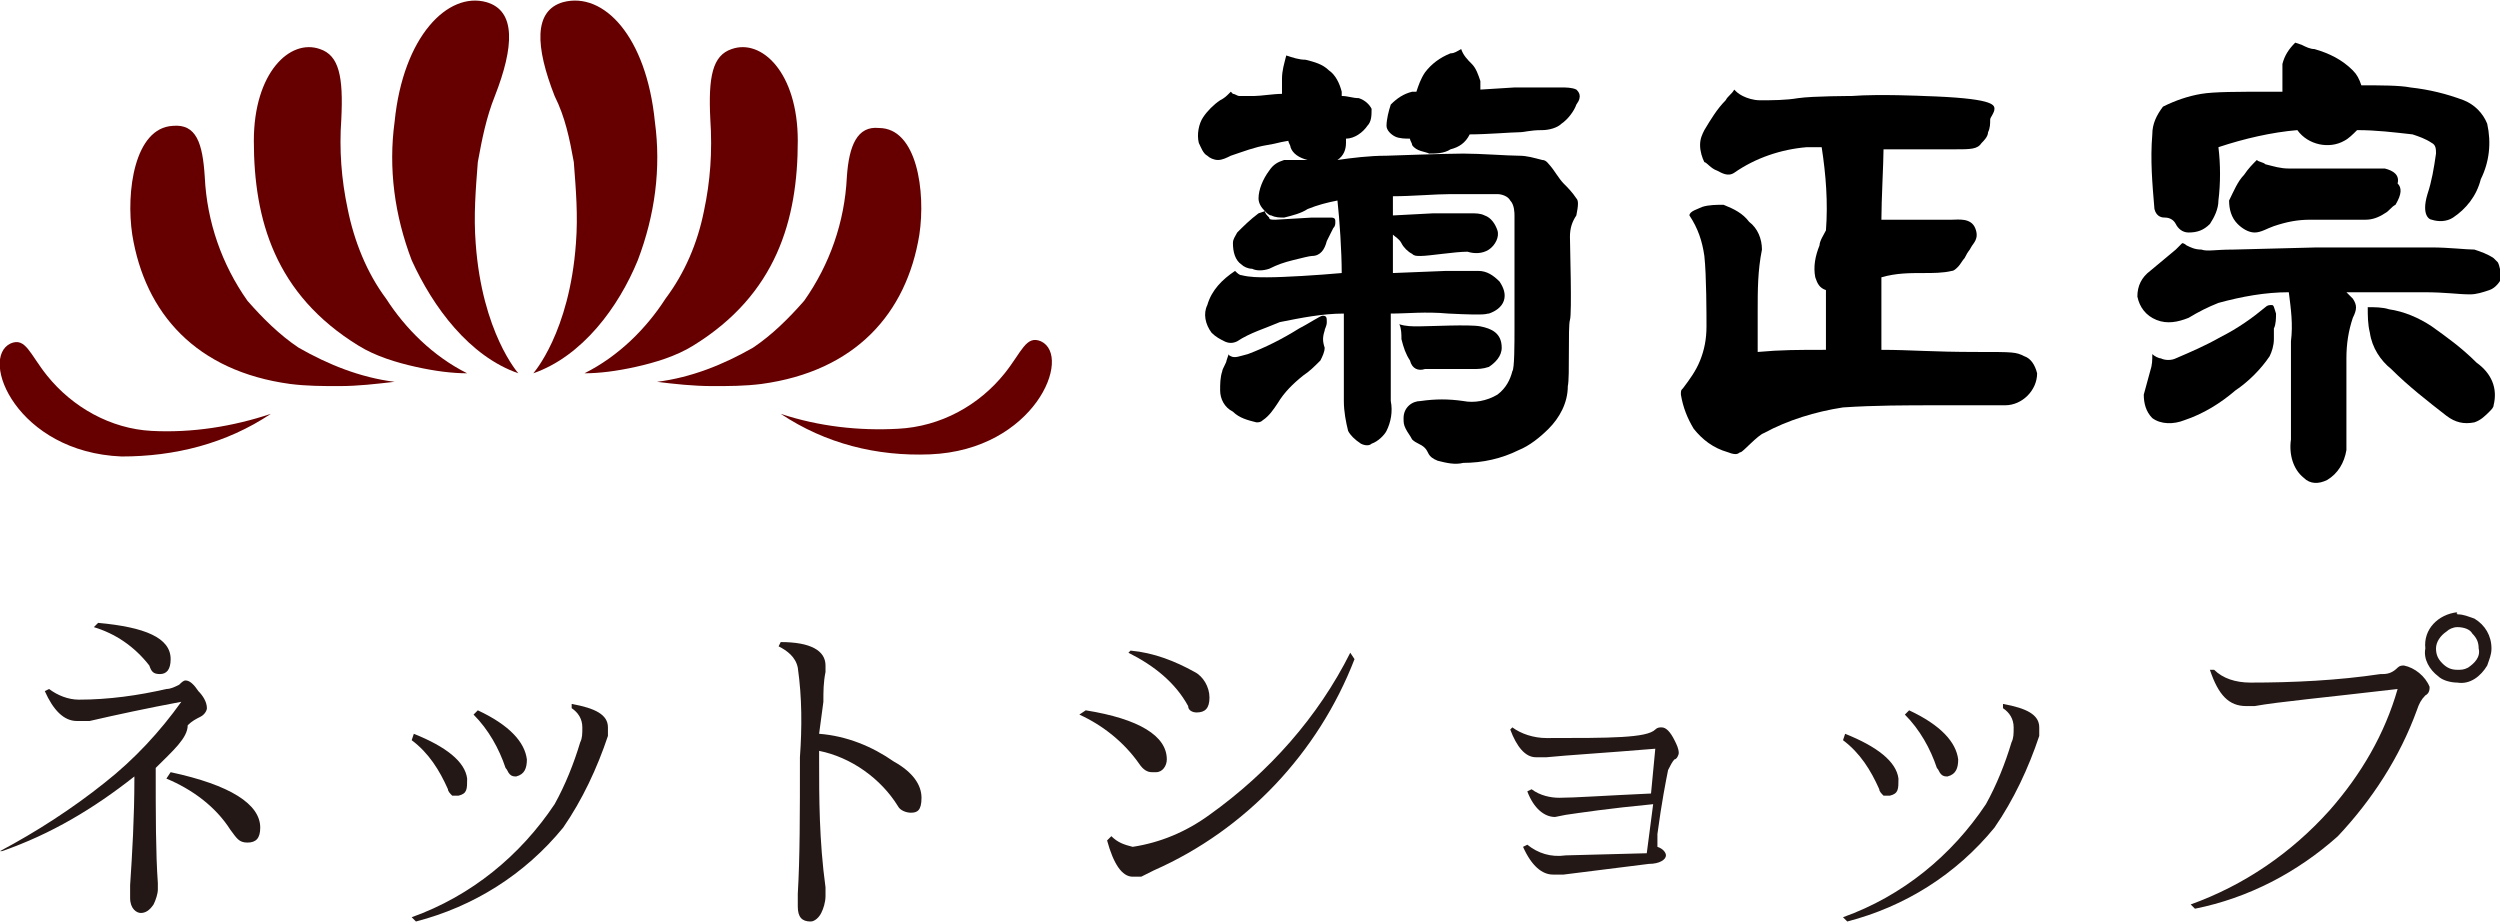 <?xml version="1.0" encoding="utf-8"?>
<!-- Generator: Adobe Illustrator 26.3.0, SVG Export Plug-In . SVG Version: 6.00 Build 0)  -->
<svg version="1.1" id="Layer_1" xmlns="http://www.w3.org/2000/svg" xmlns:xlink="http://www.w3.org/1999/xlink" x="0px" y="0px"
	 viewBox="0 0 117.2 43.2" style="enable-background:new 0 0 117.2 43.2;" xml:space="preserve">
<style type="text/css">
	.st0{fill:#660000;}
	.st1{fill:#231815;}
</style>
<g id="レイヤー_2">
	<g id="レイヤー_1-2">
		<path class="st0" d="M25,17.5c0,0,1.7-1.9,2-6.1c0.1-1.3,0-2.5-0.1-3.8c-0.2-1.1-0.4-2.1-0.9-3.1c-0.9-2.3-1-4,0.4-4.4
			c1.9-0.5,3.9,1.6,4.3,5.6c0.3,2.2,0,4.4-0.8,6.5C29,14.4,27.3,16.7,25,17.5z"/>
		<path class="st0" d="M27.4,17.5c1.6-0.8,2.9-2.1,3.8-3.5c0.9-1.2,1.5-2.6,1.8-4.1c0.3-1.4,0.4-2.8,0.3-4.3c-0.1-2,0.1-3,1-3.3
			c1.4-0.5,3.1,1.1,3.1,4.3c0,3.7-1,7.2-4.9,9.6c-0.8,0.5-1.8,0.8-2.7,1C28.9,17.4,28.1,17.5,27.4,17.5z"/>
		<path class="st0" d="M30.8,17.9c1.6-0.2,3.1-0.8,4.5-1.6c0.9-0.6,1.7-1.4,2.4-2.2c1.2-1.7,1.9-3.7,2-5.8c0.1-1.5,0.5-2.4,1.5-2.3
			C43,6,43.4,9,43.1,11c-0.6,3.7-3,6.4-7.4,7c-0.8,0.1-1.5,0.1-2.3,0.1C32.5,18.1,31.6,18,30.8,17.9z"/>
		<path class="st0" d="M36.6,19.4c1.8,0.6,3.7,0.8,5.5,0.7c2-0.1,3.8-1.1,5-2.6c0.8-1,1-1.8,1.7-1.5c1.5,0.7-0.3,5.1-5.2,5.3
			C41.1,21.4,38.7,20.8,36.6,19.4z"/>
		<path class="st0" d="M24.3,17.5c0,0-1.7-1.9-2-6.1c-0.1-1.3,0-2.5,0.1-3.8c0.2-1.1,0.4-2.1,0.8-3.1c0.9-2.3,1-4-0.4-4.4
			c-1.8-0.5-3.9,1.6-4.3,5.6c-0.3,2.2,0,4.4,0.8,6.5C20.3,14.4,22,16.7,24.3,17.5z"/>
		<path class="st0" d="M21.9,17.5c-1.6-0.8-2.9-2.1-3.8-3.5c-0.9-1.2-1.5-2.7-1.8-4.2C16,8.4,15.9,7,16,5.6c0.1-2-0.1-3-1-3.3
			c-1.4-0.5-3.1,1.1-3.1,4.3c0,3.7,1,7.2,4.9,9.6c0.8,0.5,1.8,0.8,2.7,1C20.4,17.4,21.2,17.5,21.9,17.5z"/>
		<path class="st0" d="M18.5,17.9c-1.6-0.2-3.1-0.8-4.5-1.6c-0.9-0.6-1.7-1.4-2.4-2.2c-1.2-1.7-1.9-3.7-2-5.8
			C9.5,6.7,9.2,5.8,8.1,5.9C6.3,6,5.9,9,6.2,11c0.6,3.7,3,6.4,7.4,7c0.8,0.1,1.5,0.1,2.3,0.1C16.8,18.1,17.6,18,18.5,17.9z"/>
		<path class="st0" d="M12.7,19.4C10.9,20,9,20.3,7.1,20.2c-1.9-0.1-3.7-1.1-4.9-2.6c-0.8-1-1-1.8-1.7-1.5c-1.5,0.7,0.3,5.1,5.2,5.3
			C8.2,21.4,10.6,20.8,12.7,19.4z"/>
		<path d="M73.9,4.2c-0.2-0.1-0.5-0.1-0.7-0.1c-0.4,0-1.4,0-2.2,0l-1.6,0.1c0-0.1,0-0.3,0-0.4C69.3,3.5,69.2,3.2,69,3
			c-0.2-0.2-0.4-0.4-0.5-0.7c-0.2,0.1-0.3,0.2-0.5,0.2c-0.5,0.2-0.9,0.5-1.2,0.9c-0.2,0.3-0.3,0.6-0.4,0.9h-0.2
			c-0.4,0.1-0.7,0.3-1,0.6C65.1,5.2,65,5.6,65,5.9c0,0.2,0.2,0.4,0.4,0.5c0.2,0.1,0.5,0.1,0.7,0.1c0,0.1,0.1,0.2,0.1,0.3
			c0.2,0.3,0.6,0.3,0.8,0.4c0.3,0,0.7,0,1-0.2c0.4-0.1,0.7-0.3,0.9-0.7V6.3c0.8,0,2-0.1,2.3-0.1s0.5-0.1,1.1-0.1
			c0.3,0,0.7-0.1,0.9-0.3c0.3-0.2,0.6-0.6,0.7-0.9C74.2,4.5,74,4.3,73.9,4.2z"/>
		<path d="M73.3,8.6c-0.2-0.2-0.5-0.7-0.6-0.8c-0.1-0.1-0.2-0.3-0.4-0.3c-0.4-0.1-0.7-0.2-1.1-0.2c-0.5,0-1.8-0.1-2.6-0.1
			s-3.6,0.1-3.6,0.1c-0.8,0-1.6,0.1-2.3,0.2C63,7.3,63.1,7,63.1,6.7V6.5c0.4,0,0.8-0.3,1-0.6c0.2-0.2,0.2-0.5,0.2-0.8
			c-0.1-0.2-0.3-0.4-0.6-0.5c-0.3,0-0.5-0.1-0.8-0.1c0-0.1,0-0.1,0-0.2c-0.1-0.4-0.3-0.8-0.6-1c-0.3-0.3-0.7-0.4-1.1-0.5
			c-0.3,0-0.6-0.1-0.9-0.2c-0.1,0.4-0.2,0.7-0.2,1.1c0,0.2,0,0.5,0,0.7c-0.4,0-1,0.1-1.3,0.1h-0.7c-0.1,0-0.2-0.1-0.3-0.1l-0.1-0.1
			l-0.1,0.1c-0.1,0.1-0.2,0.2-0.4,0.3c-0.3,0.2-0.6,0.5-0.8,0.8c-0.2,0.3-0.3,0.8-0.2,1.2c0.1,0.2,0.2,0.5,0.4,0.6
			c0.1,0.1,0.3,0.2,0.5,0.2c0.2,0,0.4-0.1,0.6-0.2c0.6-0.2,1.1-0.4,1.7-0.5c0.6-0.1,0.4-0.1,1-0.2c0,0.1,0.1,0.2,0.1,0.3
			c0.1,0.3,0.4,0.5,0.8,0.6c-0.5,0-0.9,0-1.1,0c-0.3,0.1-0.5,0.2-0.7,0.5C59.2,8.4,59,8.9,59,9.3c0,0.2,0.1,0.4,0.3,0.6
			c0.1,0.1,0.2,0.2,0.3,0.2c0.2,0.1,0.4,0.1,0.6,0.1c0.4-0.1,0.8-0.2,1.1-0.4c0.5-0.2,0.9-0.3,1.4-0.4c0.1,0.9,0.2,2.4,0.2,3.4
			c-1.1,0.1-2.7,0.2-3.5,0.2c-0.4,0-0.8,0-1.2-0.1c-0.1,0-0.2-0.1-0.3-0.2c-0.6,0.4-1.1,0.9-1.3,1.6c-0.2,0.4-0.1,0.9,0.2,1.3
			c0.2,0.2,0.4,0.3,0.6,0.4c0.2,0.1,0.4,0.1,0.6,0c0.6-0.4,1.3-0.6,2-0.9c1-0.2,2-0.4,3-0.4c0,1.5,0,3.6,0,4.1c0,0.5,0.1,1,0.2,1.4
			c0.1,0.2,0.3,0.4,0.6,0.6c0.2,0.1,0.4,0.1,0.5,0c0.3-0.1,0.6-0.4,0.7-0.6c0.2-0.4,0.3-0.9,0.2-1.4c0-0.9,0-3,0-4.1
			c0.8,0,1.6-0.1,2.7,0c2,0.1,1.7,0,1.9,0c0.3-0.1,0.6-0.3,0.7-0.6c0.1-0.3,0-0.6-0.2-0.9c-0.3-0.3-0.6-0.5-1-0.5c-0.5,0-1,0-1.5,0
			l-2.5,0.1c0-0.6,0-1.2,0-1.8c0.1,0.1,0.3,0.2,0.4,0.4c0.1,0.2,0.3,0.4,0.5,0.5c0.1,0.1,0.2,0.1,0.4,0.1c0.4,0,1.6-0.2,2.2-0.2
			c0.3,0.1,0.7,0.1,1-0.1c0.3-0.2,0.5-0.6,0.4-0.9c-0.1-0.3-0.3-0.6-0.6-0.7c-0.2-0.1-0.4-0.1-0.7-0.1c-0.4,0-0.9,0-1.7,0l-1.9,0.1
			c0-0.4,0-0.7,0-0.9c0.9,0,2-0.1,2.7-0.1c0.9,0,1.6,0,2.2,0c0.2,0,0.5,0.1,0.6,0.3c0.2,0.2,0.2,0.6,0.2,0.7s0,4.6,0,5.3
			s0,1.9-0.1,2c-0.1,0.4-0.3,0.8-0.7,1.1c-0.5,0.3-1.1,0.4-1.6,0.3c-0.7-0.1-1.3-0.1-2,0c-0.4,0-0.8,0.3-0.8,0.8
			c0,0.2,0,0.3,0.1,0.5c0.1,0.2,0.2,0.3,0.3,0.5c0.2,0.2,0.4,0.2,0.6,0.4s0.1,0.4,0.6,0.6c0.4,0.1,0.8,0.2,1.2,0.1
			c0.9,0,1.8-0.2,2.6-0.6c0.5-0.2,1-0.6,1.4-1c0.5-0.5,0.9-1.2,0.9-2c0.1-0.4,0-2.8,0.1-3.1s0-3.5,0-3.9c0-0.4,0.1-0.7,0.3-1
			C74,9.6,74,9.4,73.9,9.3C73.7,9,73.5,8.8,73.3,8.6z"/>
		<path d="M58.2,12.4c0.1,0.1,0.3,0.2,0.5,0.2c0.2,0.1,0.5,0.1,0.8,0c0.4-0.2,0.7-0.3,1.1-0.4c0.4-0.1,0.8-0.2,0.9-0.2
			c0.4,0,0.6-0.3,0.7-0.7c0.1-0.2,0.2-0.4,0.3-0.6c0.1-0.1,0.1-0.2,0.1-0.3s0-0.2-0.2-0.2s-0.6,0-0.9,0l-1.7,0.1
			c-0.2,0-0.3,0-0.3-0.1c-0.1-0.1-0.2-0.2-0.2-0.3L59,10c-0.4,0.3-0.7,0.6-1,0.9c-0.1,0.2-0.2,0.3-0.2,0.5
			C57.8,11.8,57.9,12.2,58.2,12.4L58.2,12.4z"/>
		<path d="M62,14.8c-0.1,0-0.7,0.4-1.1,0.6c-0.8,0.5-1.6,0.9-2.4,1.2c-0.4,0.1-0.6,0.2-0.8,0.1s-0.1-0.1-0.1-0.1l-0.1,0.3
			c0,0.1-0.2,0.4-0.2,0.5c-0.1,0.3-0.1,0.6-0.1,0.9c0,0.4,0.2,0.8,0.6,1c0.3,0.3,0.7,0.4,1.1,0.5c0.1,0,0.2,0,0.3-0.1
			c0.3-0.2,0.5-0.5,0.7-0.8c0.3-0.5,0.7-0.9,1.2-1.3c0.3-0.2,0.5-0.4,0.8-0.7c0.1-0.2,0.2-0.4,0.2-0.6c-0.1-0.3-0.1-0.5,0-0.8
			c0-0.1,0.1-0.2,0.1-0.4S62.2,14.8,62,14.8z"/>
		<path d="M66.8,17.3H69c0.3,0,0.5,0,0.8-0.1c0.3-0.2,0.6-0.5,0.6-0.9c0-0.7-0.5-0.9-1-1s-2.4,0-2.9,0c-0.3,0-0.6,0-0.9-0.1
			c0.1,0.2,0.1,0.5,0.1,0.7c0.1,0.4,0.2,0.7,0.4,1C66.2,17.3,66.5,17.4,66.8,17.3z"/>
		<path d="M94.9,16.7c-0.4-0.2-0.5-0.2-2.2-0.2c-2.2,0-3.1-0.1-4.5-0.1c0-0.9,0-2.2,0-3.4c0.7-0.2,1.3-0.2,2-0.2
			c0.4,0,0.9,0,1.3-0.1c0.1,0,0.2-0.1,0.3-0.2c0.1-0.1,0.2-0.3,0.3-0.4c0.2-0.4,0.2-0.3,0.3-0.5s0.4-0.4,0.2-0.9s-0.8-0.4-1.1-0.4
			c-0.7,0-1.3,0-2,0h-1.3c0-0.9,0.1-2.7,0.1-3.3c1.1,0,2.5,0,3.3,0s1.1,0,1.3-0.3c0.1-0.1,0.3-0.3,0.3-0.5c0.1-0.2,0.1-0.4,0.1-0.6
			c0-0.1,0.2-0.3,0.2-0.5s-0.1-0.5-3.3-0.6c0,0-2.1-0.1-3.4,0c0,0-1.8,0-2.5,0.1c-0.6,0.1-1.2,0.1-1.8,0.1c-0.3,0-0.6-0.1-0.8-0.2
			c-0.2-0.1-0.3-0.2-0.4-0.3c-0.1,0.2-0.3,0.3-0.4,0.5c-0.4,0.4-0.7,0.9-1,1.4c-0.1,0.2-0.2,0.4-0.2,0.7c0,0.3,0.1,0.6,0.2,0.8
			C80,7.6,80.2,7.9,80.5,8c0.2,0.1,0.5,0.3,0.8,0.1c1-0.7,2.2-1.1,3.4-1.2h0.7c0.2,1.3,0.3,2.6,0.2,3.9c-0.1,0.2-0.3,0.5-0.3,0.7
			c-0.2,0.5-0.3,1-0.2,1.5c0.1,0.3,0.2,0.5,0.5,0.6c0,1,0,2.1,0,2.8c-1.3,0-2.1,0-3.2,0.1c0-0.7,0-1.7,0-1.9c0-1,0-1.9,0.2-2.9
			c0-0.5-0.2-1-0.6-1.3c-0.3-0.4-0.7-0.6-1.2-0.8c-0.3,0-0.7,0-1,0.1c-0.2,0.1-0.6,0.2-0.6,0.4c0.4,0.6,0.6,1.2,0.7,1.9
			c0.1,0.9,0.1,2.8,0.1,3.3c0,0.6-0.1,1.1-0.3,1.6c-0.2,0.5-0.5,0.9-0.8,1.3c-0.1,0.1-0.1,0.1-0.1,0.3c0.1,0.6,0.3,1.1,0.6,1.6
			c0.4,0.5,0.9,0.9,1.6,1.1c0.5,0.2,0.5,0,0.6,0s0.8-0.8,1.1-0.9c1.1-0.6,2.4-1,3.7-1.2c1.5-0.1,3-0.1,4.4-0.1c1.1,0,2.8,0,3.2,0
			c0.8,0,1.5-0.7,1.5-1.5C95.4,17.1,95.2,16.8,94.9,16.7z"/>
		<path d="M101.5,10.2c0.2,0,0.4,0.1,0.5,0.3c0.1,0.2,0.3,0.4,0.6,0.4c0.4,0,0.7-0.1,1-0.4c0.2-0.3,0.4-0.7,0.4-1.1
			c0.1-0.8,0.1-1.7,0-2.5c1.2-0.4,2.5-0.7,3.7-0.8c0.5,0.7,1.5,0.9,2.2,0.5c0.2-0.1,0.4-0.3,0.6-0.5c0.9,0,1.7,0.1,2.6,0.2
			c0.3,0.1,0.6,0.2,0.9,0.4c0.2,0.1,0.2,0.3,0.2,0.5c-0.1,0.7-0.2,1.3-0.4,1.9c-0.3,1,0.1,1.2,0.2,1.2c0.3,0.1,0.7,0.1,1-0.1
			c0.6-0.4,1.1-1,1.3-1.8c0.4-0.8,0.5-1.7,0.3-2.6c-0.2-0.5-0.6-0.9-1.1-1.1c-0.8-0.3-1.6-0.5-2.5-0.6c-0.5-0.1-1.4-0.1-2.3-0.1
			c-0.1-0.3-0.2-0.5-0.4-0.7c-0.5-0.5-1.1-0.8-1.8-1c-0.2,0-0.4-0.1-0.6-0.2l-0.3-0.1c-0.3,0.3-0.5,0.6-0.6,1C107,3.6,107,4,107,4.3
			h-0.6c-1.5,0-2.6,0-3.2,0.1c-0.6,0.1-1.2,0.3-1.8,0.6c-0.3,0.4-0.5,0.8-0.5,1.3c-0.1,1.2,0,2.3,0.1,3.5
			C101.1,10.2,101.4,10.2,101.5,10.2z"/>
		<path d="M111.8,7.9c-0.7,0-1.5,0-2.2,0c-0.6,0-1.8,0-2.3,0c-0.4,0-0.7-0.1-1.1-0.2c-0.1-0.1-0.3-0.1-0.4-0.2
			c-0.2,0.2-0.4,0.4-0.6,0.7c-0.3,0.3-0.5,0.8-0.7,1.2c0,0.4,0.1,0.8,0.4,1.1c0.2,0.2,0.5,0.4,0.8,0.4c0.3,0,0.6-0.2,0.9-0.3
			c0.6-0.2,1.1-0.3,1.7-0.3c0.6,0,2,0,2.6,0c0.3,0,0.6-0.1,0.9-0.3c0.2-0.1,0.3-0.3,0.5-0.4c0.3-0.5,0.3-0.8,0.1-1
			C112.5,8.2,112.2,8,111.8,7.9z"/>
		<path d="M117.1,12.3c-0.1-0.1-0.2-0.2-0.2-0.2c-0.3-0.2-0.6-0.3-0.9-0.4c-0.4,0-1.2-0.1-2-0.1s-4.7,0-5.4,0l-3.9,0.1
			c-0.9,0-1.2,0.1-1.5,0c-0.3,0-0.5-0.1-0.7-0.2c0,0-0.1-0.1-0.2-0.1c-0.1,0.1-0.2,0.2-0.3,0.3l-1.2,1c-0.4,0.3-0.6,0.7-0.6,1.2
			c0.1,0.5,0.4,0.9,0.9,1.1c0.5,0.2,1,0.1,1.5-0.1c0.5-0.3,0.9-0.5,1.4-0.7c1.1-0.3,2.2-0.5,3.3-0.5c0.1,0.8,0.2,1.5,0.1,2.3
			c0,0,0,0.8,0,1.7c0,1.1,0,2.4,0,2.9c-0.1,0.7,0.1,1.4,0.6,1.8c0.3,0.3,0.7,0.3,1.1,0.1c0.5-0.3,0.8-0.8,0.9-1.4c0-0.3,0-1.1,0-1.6
			c0-1.1,0-2.1,0-2.7c0-0.7,0.1-1.3,0.3-1.9c0.2-0.4,0.2-0.6,0-0.9l-0.3-0.3c1.2,0,2.5,0,3.6,0s1.6,0.1,2.2,0.1
			c0.3,0,0.6-0.1,0.9-0.2c0.3-0.1,0.5-0.4,0.6-0.6C117.2,12.7,117.2,12.5,117.1,12.3z"/>
		<path d="M106.5,14.3c-0.1,0-0.2,0-0.3,0.1c-0.6,0.5-1.3,1-2.1,1.4c-0.7,0.4-1.4,0.7-2.1,1c-0.2,0.1-0.5,0.1-0.7,0
			c-0.1,0-0.3-0.1-0.4-0.2c0,0.3,0,0.5-0.1,0.8c-0.1,0.4-0.2,0.7-0.3,1.1c0,0.4,0.1,0.8,0.4,1.1c0.4,0.3,1,0.3,1.5,0.1
			c0.9-0.3,1.7-0.8,2.4-1.4c0.6-0.4,1.2-1,1.6-1.6c0.1-0.2,0.2-0.5,0.2-0.8c0-0.2,0-0.3,0-0.5c0.1-0.2,0.1-0.5,0.1-0.7
			C106.6,14.4,106.6,14.3,106.5,14.3z"/>
		<path d="M114,15.3c-0.6-0.4-1.3-0.7-2-0.8c-0.3-0.1-0.7-0.1-1-0.1c0,0.4,0,0.8,0.1,1.2c0.1,0.7,0.5,1.3,1,1.7
			c0.8,0.8,1.7,1.5,2.6,2.2c0.4,0.3,0.8,0.4,1.3,0.3c0.3-0.1,0.5-0.3,0.7-0.5c0.1-0.1,0.2-0.2,0.2-0.3c0.2-0.8-0.1-1.5-0.8-2
			C115.4,16.3,114.7,15.8,114,15.3z"/>
		<path class="st1" d="M7.3,36L7.3,36L7.3,36c0,2.2,0,4,0.1,5.4c0,0.1,0,0.2,0,0.3c0,0.2-0.1,0.5-0.2,0.7c-0.2,0.3-0.4,0.4-0.6,0.4
			s-0.5-0.2-0.5-0.7c0-0.1,0-0.3,0-0.6c0.1-1.5,0.2-3.2,0.2-5v-0.1c-1.9,1.5-3.9,2.7-6.2,3.5L0,39.9c1.7-0.9,3.4-2,4.9-3.2
			c1.4-1.1,2.6-2.4,3.6-3.8c-1.6,0.3-3,0.6-4.3,0.9H3.6c-0.6,0-1.1-0.5-1.5-1.4l0.2-0.1c0.4,0.3,0.9,0.5,1.4,0.5
			c1.4,0,2.8-0.2,4.1-0.5c0.2,0,0.4-0.1,0.6-0.2c0.1-0.1,0.2-0.2,0.3-0.2c0.2,0,0.4,0.2,0.6,0.5c0.2,0.2,0.4,0.5,0.4,0.8
			c0,0.1-0.1,0.3-0.3,0.4c-0.2,0.1-0.4,0.2-0.6,0.4C8.8,34.6,8.1,35.2,7.3,36z M4.6,29.2C6.8,29.4,8,29.9,8,30.9
			c0,0.5-0.2,0.7-0.5,0.7s-0.4-0.1-0.5-0.4c-0.7-0.9-1.6-1.5-2.6-1.8L4.6,29.2z M8,36.2c2.8,0.6,4.2,1.5,4.2,2.6
			c0,0.5-0.2,0.7-0.6,0.7c-0.4,0-0.5-0.2-0.8-0.6c-0.7-1.1-1.8-1.9-3-2.4L8,36.2z"/>
		<path class="st1" d="M19.4,34.4c1.5,0.6,2.4,1.3,2.5,2.1c0,0.5,0,0.7-0.4,0.8c-0.1,0-0.2,0-0.3,0C21.1,37.2,21,37.1,21,37
			c-0.4-0.9-0.9-1.7-1.7-2.3L19.4,34.4z M19.3,43c2.8-1,5.1-2.9,6.7-5.3c0.5-0.9,0.9-1.9,1.2-2.9c0.1-0.2,0.1-0.4,0.1-0.7
			c0-0.4-0.2-0.7-0.5-0.9V33c1.1,0.2,1.7,0.5,1.7,1.1c0,0,0,0.2,0,0.4c-0.5,1.5-1.2,3-2.1,4.3c-1.8,2.2-4.2,3.7-6.9,4.4L19.3,43z
			 M22.4,33.3c1.5,0.7,2.2,1.5,2.3,2.3c0,0.4-0.1,0.7-0.5,0.8c-0.1,0-0.2,0-0.3-0.1c-0.1-0.1-0.1-0.2-0.2-0.3
			c-0.3-0.9-0.8-1.8-1.5-2.5L22.4,33.3z"/>
		<path class="st1" d="M38.4,34.4c1.3,0.1,2.5,0.6,3.5,1.3c0.9,0.5,1.3,1.1,1.3,1.7c0,0.6-0.2,0.7-0.5,0.7c-0.2,0-0.5-0.1-0.6-0.3
			c-0.8-1.3-2.2-2.3-3.7-2.6v0.4c0,1.8,0,3.8,0.3,6c0,0.1,0,0.2,0,0.4c0,0.3-0.1,0.6-0.2,0.8c-0.1,0.2-0.3,0.4-0.5,0.4
			c-0.4,0-0.6-0.2-0.6-0.7v-0.2c0-0.1,0-0.3,0-0.4c0.1-1.7,0.1-3.7,0.1-6.4c0.1-1.4,0.1-2.8-0.1-4.2c-0.1-0.5-0.5-0.8-0.9-1l0.1-0.2
			c1.4,0,2.1,0.4,2.1,1.1c0,0.1,0,0.2,0,0.3c-0.1,0.5-0.1,0.9-0.1,1.4L38.4,34.4z"/>
		<path class="st1" d="M50.9,33.3c2.5,0.4,3.8,1.2,3.8,2.3c0,0.3-0.2,0.6-0.5,0.6c-0.1,0-0.1,0-0.2,0c-0.2,0-0.4-0.1-0.6-0.4
			c-0.7-1-1.7-1.8-2.8-2.3L50.9,33.3z M52.1,39.2c0.3,0.3,0.6,0.4,1,0.5c1.3-0.2,2.5-0.7,3.6-1.5c2.8-2,5.1-4.6,6.6-7.6l0.2,0.3
			c-1.7,4.4-5.1,8-9.4,9.9l-0.6,0.3h-0.4c-0.5,0-0.9-0.6-1.2-1.7L52.1,39.2z M53,30.5c1.1,0.1,2.1,0.5,3,1c0.4,0.2,0.7,0.7,0.7,1.2
			c0,0.5-0.2,0.7-0.6,0.7c-0.2,0-0.4-0.1-0.4-0.3c-0.6-1.1-1.6-1.9-2.8-2.5L53,30.5z"/>
		<path class="st1" d="M77.2,40l0.3-2.3c-2.1,0.2-3.4,0.4-4.1,0.5l-0.5,0.1c-0.5,0-1-0.4-1.3-1.2l0.2-0.1c0.4,0.3,0.9,0.4,1.3,0.4
			c0.7,0,2.1-0.1,4.3-0.2l0,0l0.2-2.1c-2.4,0.2-4.1,0.3-5.1,0.4c-0.2,0-0.3,0-0.5,0c-0.5,0-0.9-0.5-1.2-1.3l0.1-0.1
			c0.4,0.3,1,0.5,1.6,0.5c3,0,4.7,0,5.1-0.4c0.1-0.1,0.2-0.1,0.3-0.1c0.2,0,0.4,0.2,0.6,0.6c0.1,0.2,0.2,0.4,0.2,0.6
			c0,0.1-0.1,0.3-0.2,0.3c-0.1,0.1-0.2,0.3-0.3,0.5c-0.1,0.5-0.3,1.5-0.5,3v0.6c0.3,0.1,0.4,0.3,0.4,0.4c0,0.2-0.3,0.4-0.8,0.4
			L73.3,41h-0.5c-0.5,0-1-0.4-1.4-1.3l0.2-0.1c0.5,0.4,1.1,0.6,1.8,0.5L77.2,40z"/>
		<path class="st1" d="M86.5,34.4c1.5,0.6,2.4,1.3,2.5,2.1c0,0.5,0,0.7-0.4,0.8c-0.1,0-0.2,0-0.3,0c-0.1-0.1-0.2-0.2-0.2-0.3
			c-0.4-0.9-0.9-1.7-1.7-2.3L86.5,34.4z M86.4,43c2.8-1,5.1-2.9,6.7-5.3c0.5-0.9,0.9-1.9,1.2-2.9c0.1-0.2,0.1-0.4,0.1-0.7
			c0-0.4-0.2-0.7-0.5-0.9V33c1.1,0.2,1.7,0.5,1.7,1.1c0,0,0,0.2,0,0.4c-0.5,1.5-1.2,3-2.1,4.3c-1.8,2.2-4.2,3.7-6.9,4.4L86.4,43z
			 M89.5,33.3c1.5,0.7,2.2,1.5,2.3,2.3c0,0.4-0.1,0.7-0.5,0.8c-0.1,0-0.2,0-0.3-0.1c-0.1-0.1-0.1-0.2-0.2-0.3
			c-0.3-0.9-0.8-1.8-1.5-2.5L89.5,33.3z"/>
		<path class="st1" d="M103.8,31.4c0.4,0.4,1,0.6,1.7,0.6c2,0,4.1-0.1,6.1-0.4h0.1c0.3,0,0.5-0.1,0.7-0.3c0.1-0.1,0.2-0.1,0.3-0.1
			c0.5,0.1,1,0.5,1.2,1c0,0.1,0,0.3-0.2,0.4c-0.2,0.2-0.3,0.4-0.4,0.7c-0.8,2.2-2.1,4.2-3.7,5.9c-1.9,1.7-4.2,2.9-6.7,3.4l-0.2-0.2
			c2.5-0.9,4.7-2.4,6.5-4.4c1.5-1.7,2.6-3.6,3.2-5.7c-3.4,0.4-5.6,0.6-6.7,0.8c-0.1,0-0.3,0-0.4,0c-0.8,0-1.3-0.5-1.7-1.7
			L103.8,31.4z M115.2,28.8c0.3,0,0.5,0.1,0.8,0.2c0.5,0.3,0.8,0.8,0.8,1.4c0,0.3-0.1,0.5-0.2,0.8c-0.3,0.5-0.8,0.9-1.4,0.8
			c-0.3,0-0.7-0.1-0.9-0.3c-0.4-0.3-0.7-0.8-0.6-1.3c-0.1-0.9,0.6-1.6,1.5-1.7C115.1,28.8,115.2,28.7,115.2,28.8L115.2,28.8z
			 M115.2,29.4c-0.2,0-0.4,0.1-0.5,0.2c-0.3,0.2-0.5,0.5-0.5,0.8c0,0.3,0.1,0.5,0.3,0.7c0.2,0.2,0.4,0.3,0.7,0.3
			c0.2,0,0.3,0,0.5-0.1c0.3-0.2,0.6-0.5,0.5-0.9c0-0.3-0.1-0.5-0.3-0.7C115.8,29.5,115.5,29.4,115.2,29.4L115.2,29.4z"/>
	</g>
</g>
</svg>
